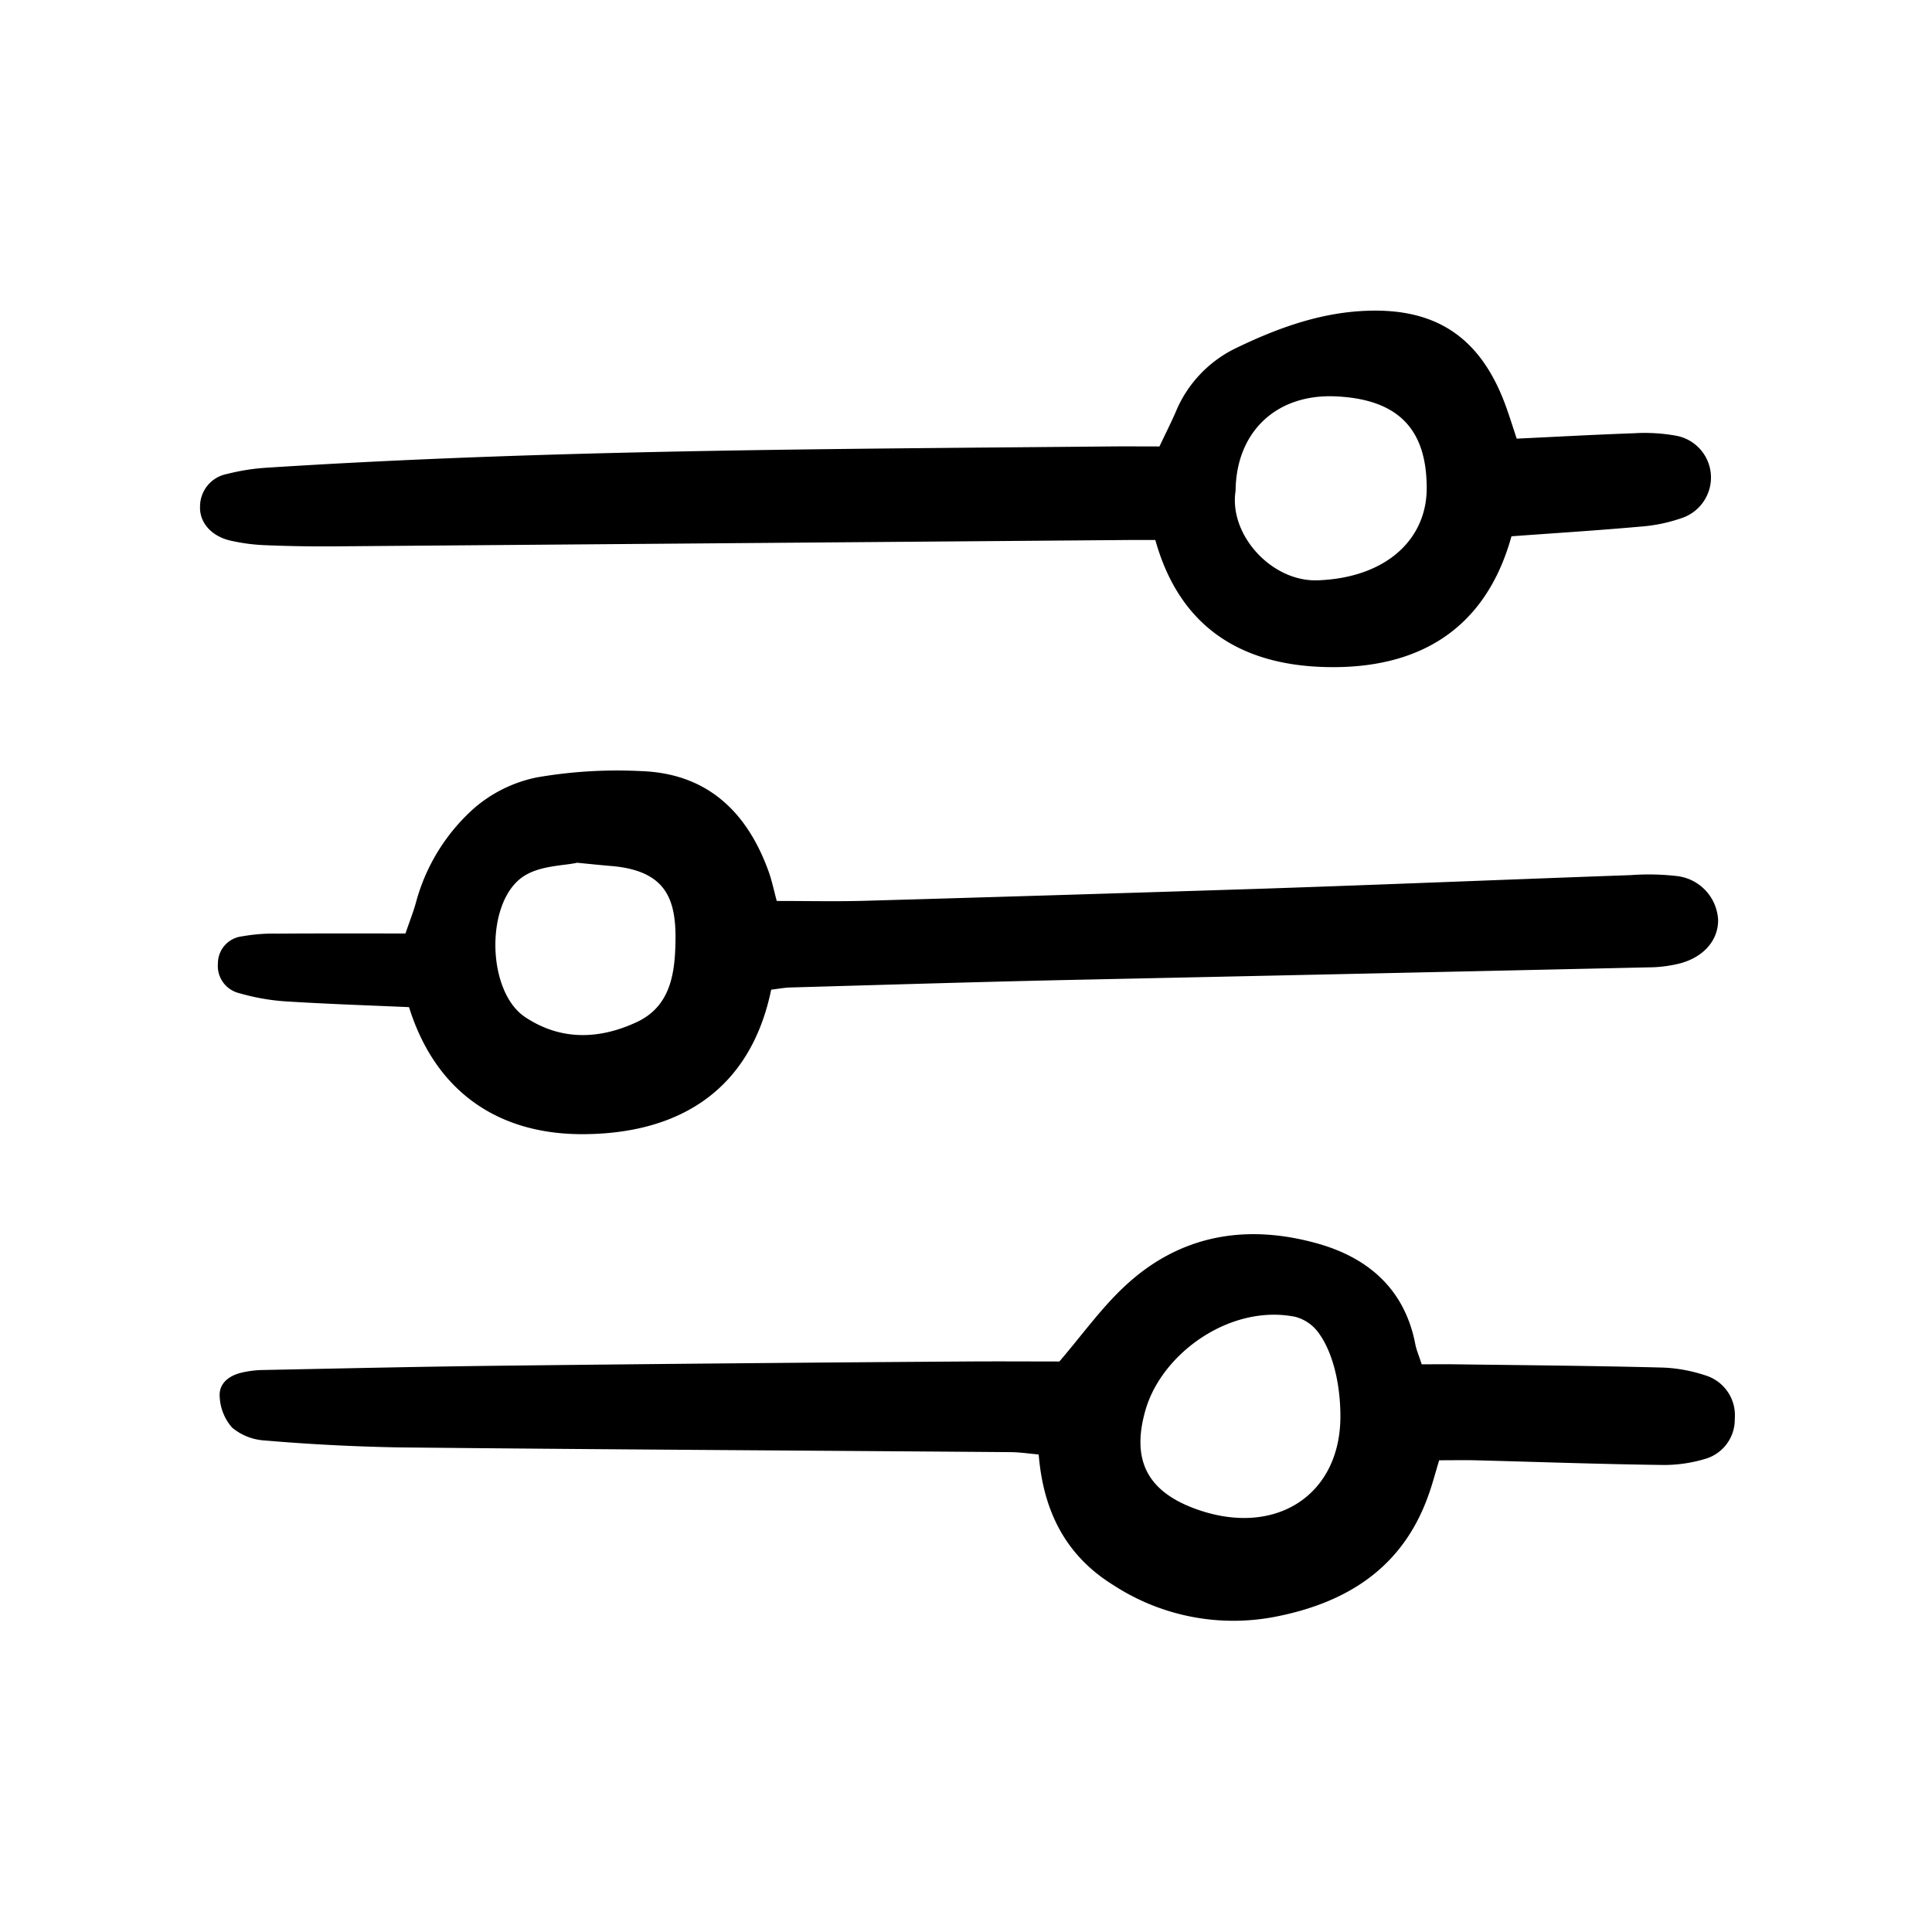 <svg width="46" height="46" fill="currentColor" viewBox="0 0 24 24" xmlns="http://www.w3.org/2000/svg">
  <path d="M17.878 18.14c-.052.17-.088.313-.14.452-.32.884-1.004 1.315-1.882 1.489-.7.14-1.426 0-2.025-.39-.587-.363-.87-.91-.928-1.623-.116-.01-.232-.028-.348-.029-2.535-.02-5.07-.033-7.605-.059a24.733 24.733 0 0 1-1.662-.086.696.696 0 0 1-.405-.16.624.624 0 0 1-.154-.388c-.01-.167.123-.262.283-.297.079-.018.16-.028.24-.03 1.002-.02 2.004-.043 3.006-.054 1.911-.022 3.823-.039 5.734-.052.406-.003.811 0 1.168 0 .284-.332.514-.654.797-.921.692-.656 1.526-.795 2.419-.542.624.178 1.074.567 1.205 1.246.012.066.04.13.08.252.127 0 .271-.002.415 0 .854.011 1.709.018 2.562.04.19.005.376.04.555.1a.518.518 0 0 1 .357.537.508.508 0 0 1-.358.495c-.18.055-.368.082-.556.078-.773-.01-1.545-.038-2.318-.058-.134-.003-.27 0-.44 0Zm-1.227-.556c-.002-.398-.095-.793-.278-1.036a.52.52 0 0 0-.283-.19c-.8-.161-1.655.447-1.86 1.157-.178.617.018 1.008.619 1.228.988.361 1.808-.165 1.802-1.16Z"></path>
  <path d="M9.65 11.192c.39 0 .74.008 1.091-.002 1.654-.047 3.308-.098 4.962-.151 1.519-.051 3.037-.114 4.555-.168.19-.014.38-.01.568.011a.579.579 0 0 1 .517.545c.003.248-.174.46-.471.54-.131.033-.266.05-.401.05-2.455.055-4.91.108-7.364.16-1.098.025-2.196.059-3.295.09-.066.002-.132.015-.232.027-.26 1.258-1.153 1.787-2.325 1.795-1.046.008-1.84-.51-2.174-1.578-.529-.023-1.042-.04-1.554-.073a2.716 2.716 0 0 1-.557-.101.347.347 0 0 1-.263-.368.338.338 0 0 1 .298-.337c.147-.026.295-.038.444-.034.528-.004 1.055-.002 1.588-.002.055-.162.1-.273.131-.388a2.4 2.4 0 0 1 .717-1.164 1.71 1.71 0 0 1 .785-.387c.427-.074.861-.1 1.294-.078.816.028 1.315.501 1.584 1.247.041.114.065.234.101.366Zm-2.484-.474c-.16.036-.443.033-.648.159-.493.301-.48 1.436.006 1.758.442.294.92.28 1.39.06.424-.2.47-.62.477-1 .01-.535-.123-.883-.807-.938-.108-.009-.215-.02-.418-.04Z"></path>
  <path d="M14.352 6.708h-.311l-9.884.079a17.65 17.65 0 0 1-.854-.014 2.355 2.355 0 0 1-.443-.058c-.235-.055-.382-.224-.375-.42a.411.411 0 0 1 .335-.407 2.66 2.66 0 0 1 .478-.077c3.493-.225 6.992-.232 10.49-.265.202-.002.404 0 .615 0 .075-.158.141-.289.2-.423.14-.344.402-.625.733-.79.488-.237.997-.429 1.546-.467.944-.066 1.519.316 1.834 1.207.04.113.076.228.125.376.489-.023.973-.05 1.458-.067.175-.011.351 0 .524.031a.528.528 0 0 1 .34.816.528.528 0 0 1-.273.207 2.006 2.006 0 0 1-.514.106c-.525.047-1.051.08-1.6.12-.326 1.176-1.177 1.656-2.32 1.624-1.021-.028-1.798-.479-2.104-1.578Zm.997-.612c-.086.546.446 1.131 1.016 1.113.851-.029 1.359-.508 1.358-1.145 0-.717-.337-1.103-1.127-1.14-.75-.035-1.241.45-1.247 1.172Z"></path>
</svg>